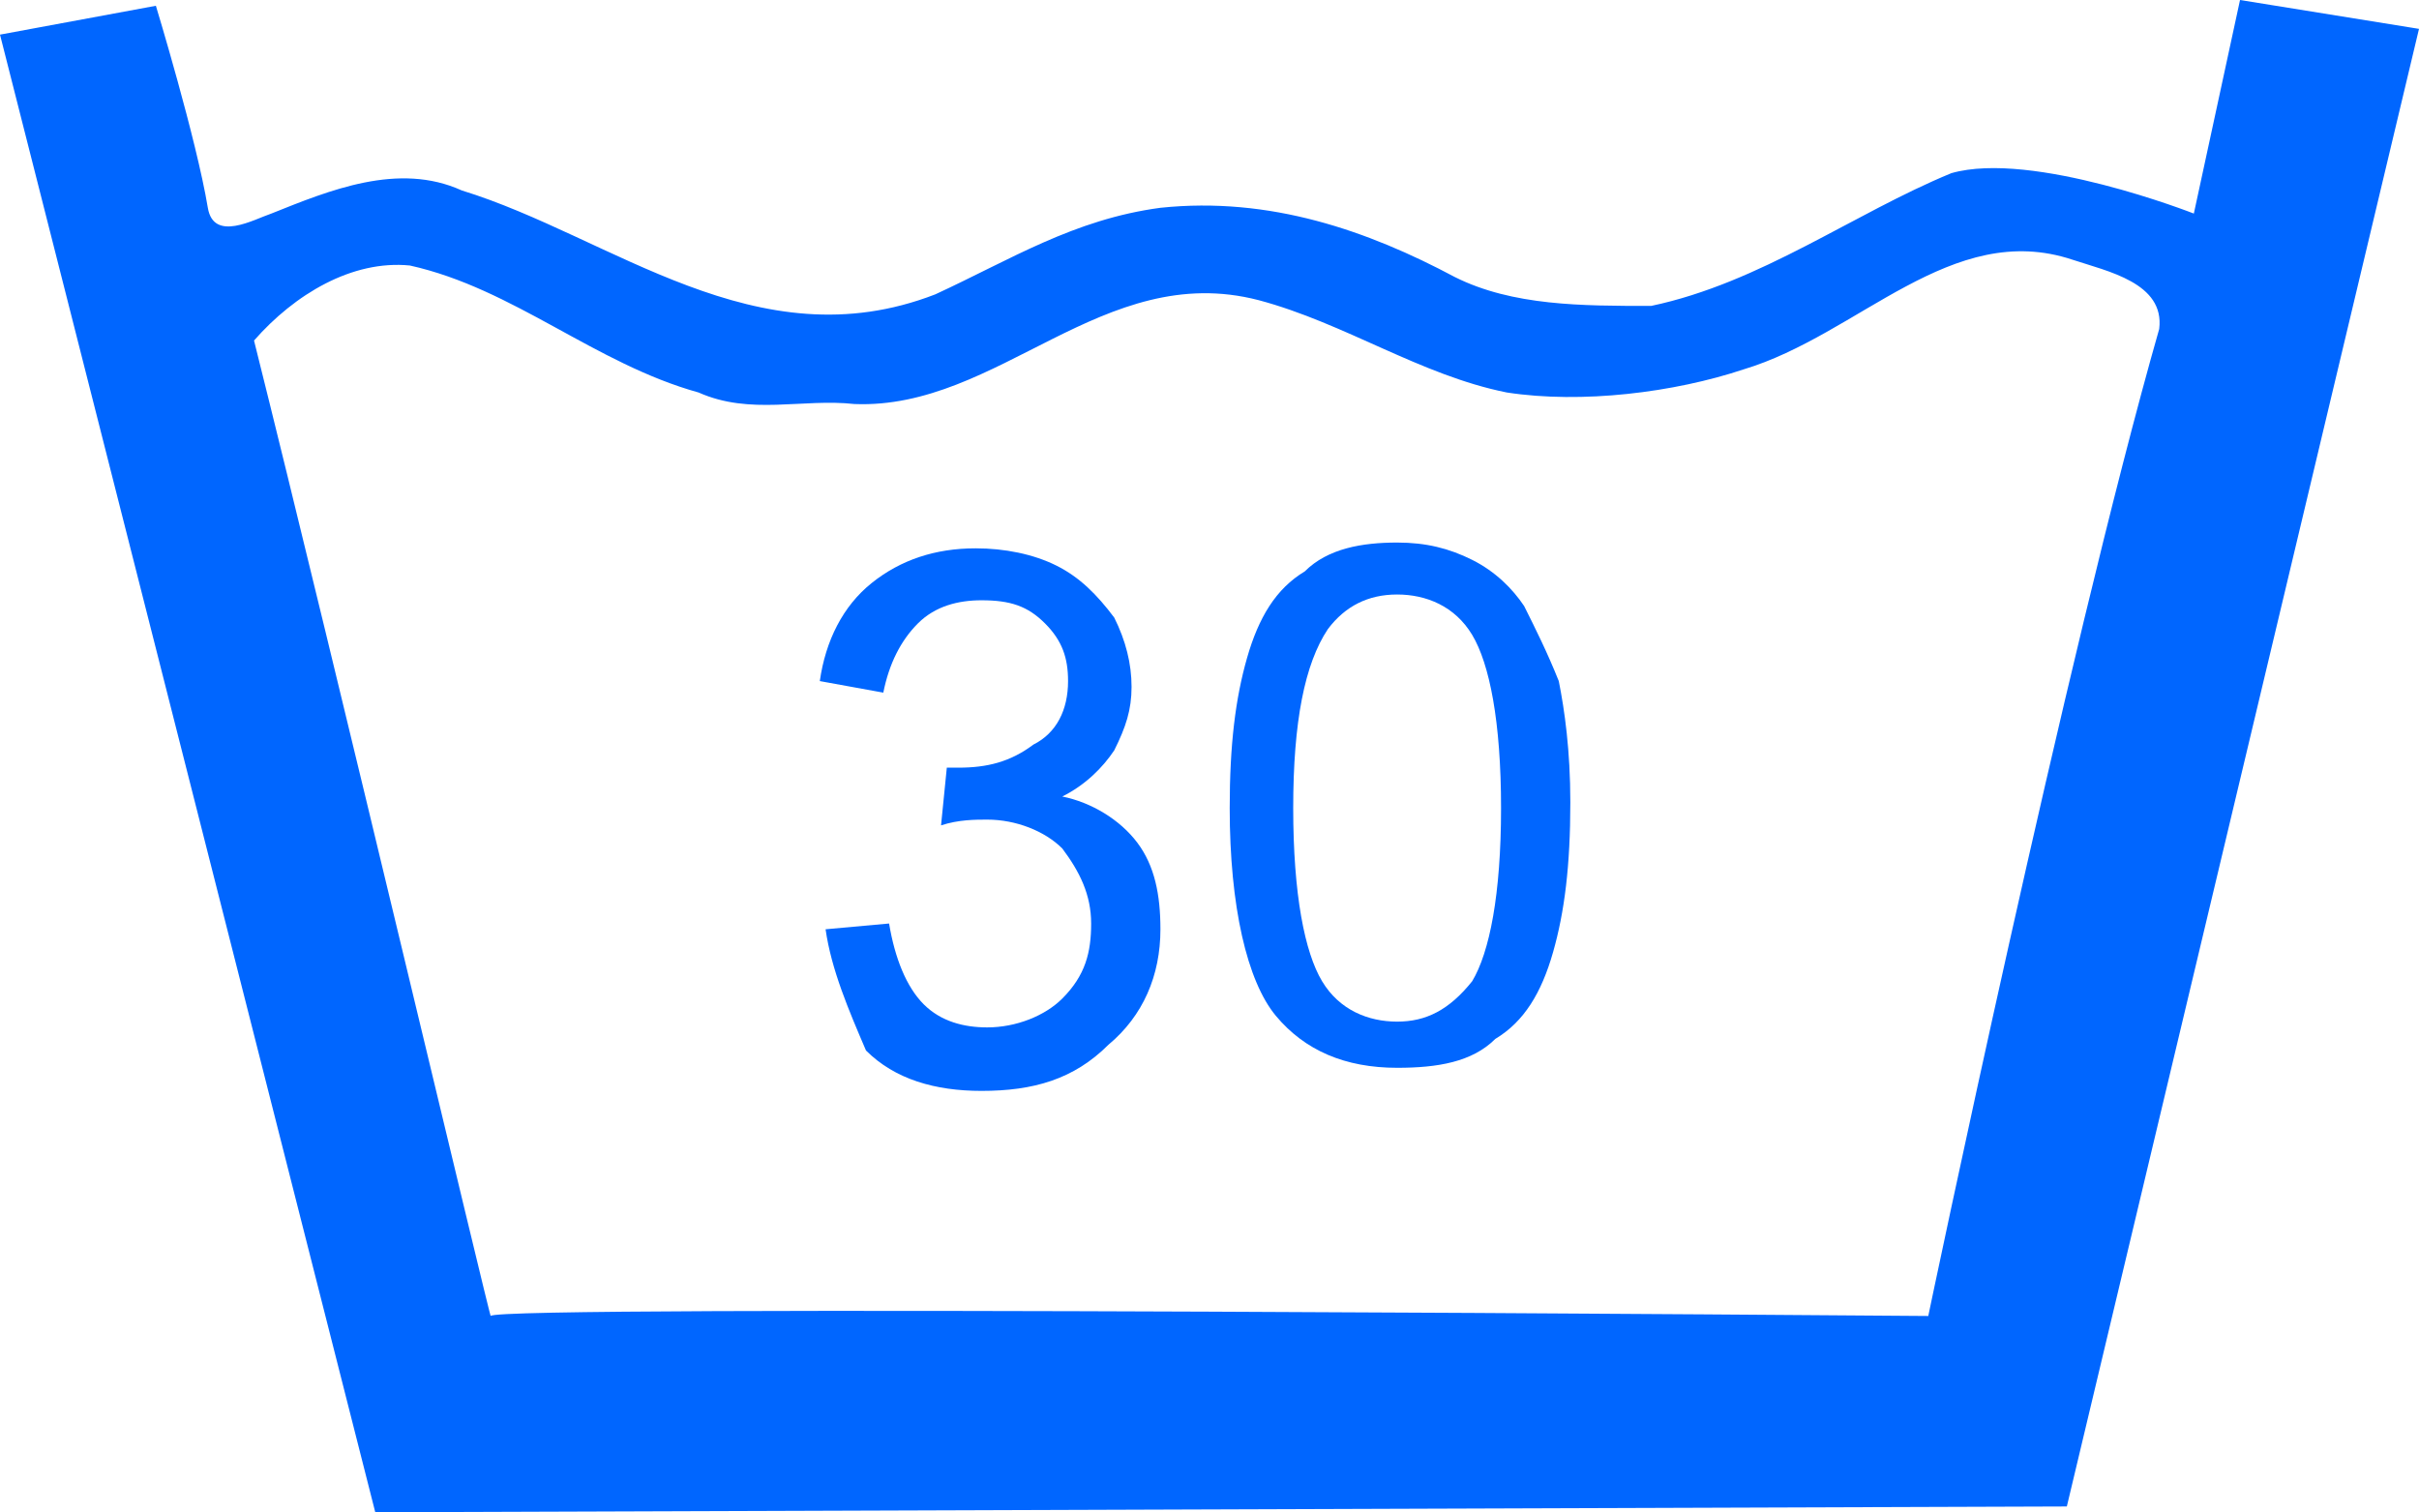 <?xml version="1.0" encoding="utf-8"?>
<!-- Generator: Adobe Illustrator 22.0.0, SVG Export Plug-In . SVG Version: 6.00 Build 0)  -->
<svg version="1.1" id="Layer_1" xmlns="http://www.w3.org/2000/svg" xmlns:xlink="http://www.w3.org/1999/xlink" x="0px" y="0px"
	 viewBox="0 0 41.9 26.2" style="enable-background:new 0 0 41.9 26.2;" xml:space="preserve">
<style type="text/css">
	.st0{fill:#0066FF;}
</style>
<g>
	<g>
		<g>
			<g>
				<g>
					<g>
						<path class="st0" d="M38.8,0L38,3.7c0,0-2.8-1.1-4.2-0.7c-1.7,0.7-3.3,1.9-5.2,2.3c-1.2,0-2.4,0-3.4-0.5
							c-1.5-0.8-3.2-1.4-5.1-1.2c-1.5,0.2-2.6,0.9-3.9,1.5c-3.1,1.2-5.6-1-8.2-1.8C6.9,2.8,5.7,3.3,4.7,3.7c-0.3,0.1-1,0.5-1.1-0.1
							C3.4,2.4,2.7,0.1,2.7,0.1L0,0.6l6.5,25.6l29.3-0.1l6.1-25.6L38.8,0z M37.4,5.7c-1.6,5.6-4,17.1-4,17.1S8.5,22.6,8.5,22.8
							c0,0.1-2.7-11.3-4.1-16.9c0.7-0.8,1.7-1.4,2.7-1.3c1.8,0.4,3.2,1.7,5,2.2C13,7.2,13.9,6.9,14.8,7c2.5,0.1,4.3-2.5,7-1.8
							c1.5,0.4,2.8,1.3,4.3,1.6c1.3,0.2,2.9,0,4.1-0.4c2-0.6,3.6-2.6,5.7-1.9C36.5,4.7,37.5,4.9,37.4,5.7z"/>
					</g>
				</g>
			</g>
		</g>
		<g>
			<path class="st0" d="M14.3,16.1l1.1-0.1c0.1,0.6,0.3,1.1,0.6,1.4c0.3,0.3,0.7,0.4,1.1,0.4c0.5,0,1-0.2,1.3-0.5
				c0.4-0.4,0.5-0.8,0.5-1.3c0-0.5-0.2-0.9-0.5-1.3c-0.3-0.3-0.8-0.5-1.3-0.5c-0.2,0-0.5,0-0.8,0.1l0.1-1c0.1,0,0.1,0,0.2,0
				c0.5,0,0.9-0.1,1.3-0.4c0.4-0.2,0.6-0.6,0.6-1.1c0-0.4-0.1-0.7-0.4-1c-0.3-0.3-0.6-0.4-1.1-0.4c-0.4,0-0.8,0.1-1.1,0.4
				c-0.3,0.3-0.5,0.7-0.6,1.2l-1.1-0.2c0.1-0.7,0.4-1.3,0.9-1.7c0.5-0.4,1.1-0.6,1.8-0.6c0.5,0,1,0.1,1.4,0.3c0.4,0.2,0.7,0.5,1,0.9
				c0.2,0.4,0.3,0.8,0.3,1.2c0,0.4-0.1,0.7-0.3,1.1c-0.2,0.3-0.5,0.6-0.9,0.8c0.5,0.1,1,0.4,1.3,0.8c0.3,0.4,0.4,0.9,0.4,1.5
				c0,0.8-0.3,1.5-0.9,2c-0.6,0.6-1.3,0.8-2.2,0.8c-0.8,0-1.5-0.2-2-0.7C14.7,17.5,14.4,16.8,14.3,16.1z"/>
			<path class="st0" d="M21.3,14c0-1.1,0.1-1.9,0.3-2.6c0.2-0.7,0.5-1.2,1-1.5c0.4-0.4,1-0.5,1.6-0.5c0.5,0,0.9,0.1,1.3,0.3
				c0.4,0.2,0.7,0.5,0.9,0.8c0.2,0.4,0.4,0.8,0.6,1.3c0.1,0.5,0.2,1.2,0.2,2.1c0,1.1-0.1,1.9-0.3,2.6c-0.2,0.7-0.5,1.2-1,1.5
				c-0.4,0.4-1,0.5-1.7,0.5c-0.9,0-1.6-0.3-2.1-0.9C21.6,17,21.3,15.7,21.3,14z M22.4,14c0,1.5,0.2,2.5,0.5,3
				c0.3,0.5,0.8,0.7,1.3,0.7c0.5,0,0.9-0.2,1.3-0.7c0.3-0.5,0.5-1.5,0.5-3c0-1.5-0.2-2.5-0.5-3c-0.3-0.5-0.8-0.7-1.3-0.7
				c-0.5,0-0.9,0.2-1.2,0.6C22.6,11.5,22.4,12.5,22.4,14z"/>
		</g>
	</g>
</g>
</svg>
